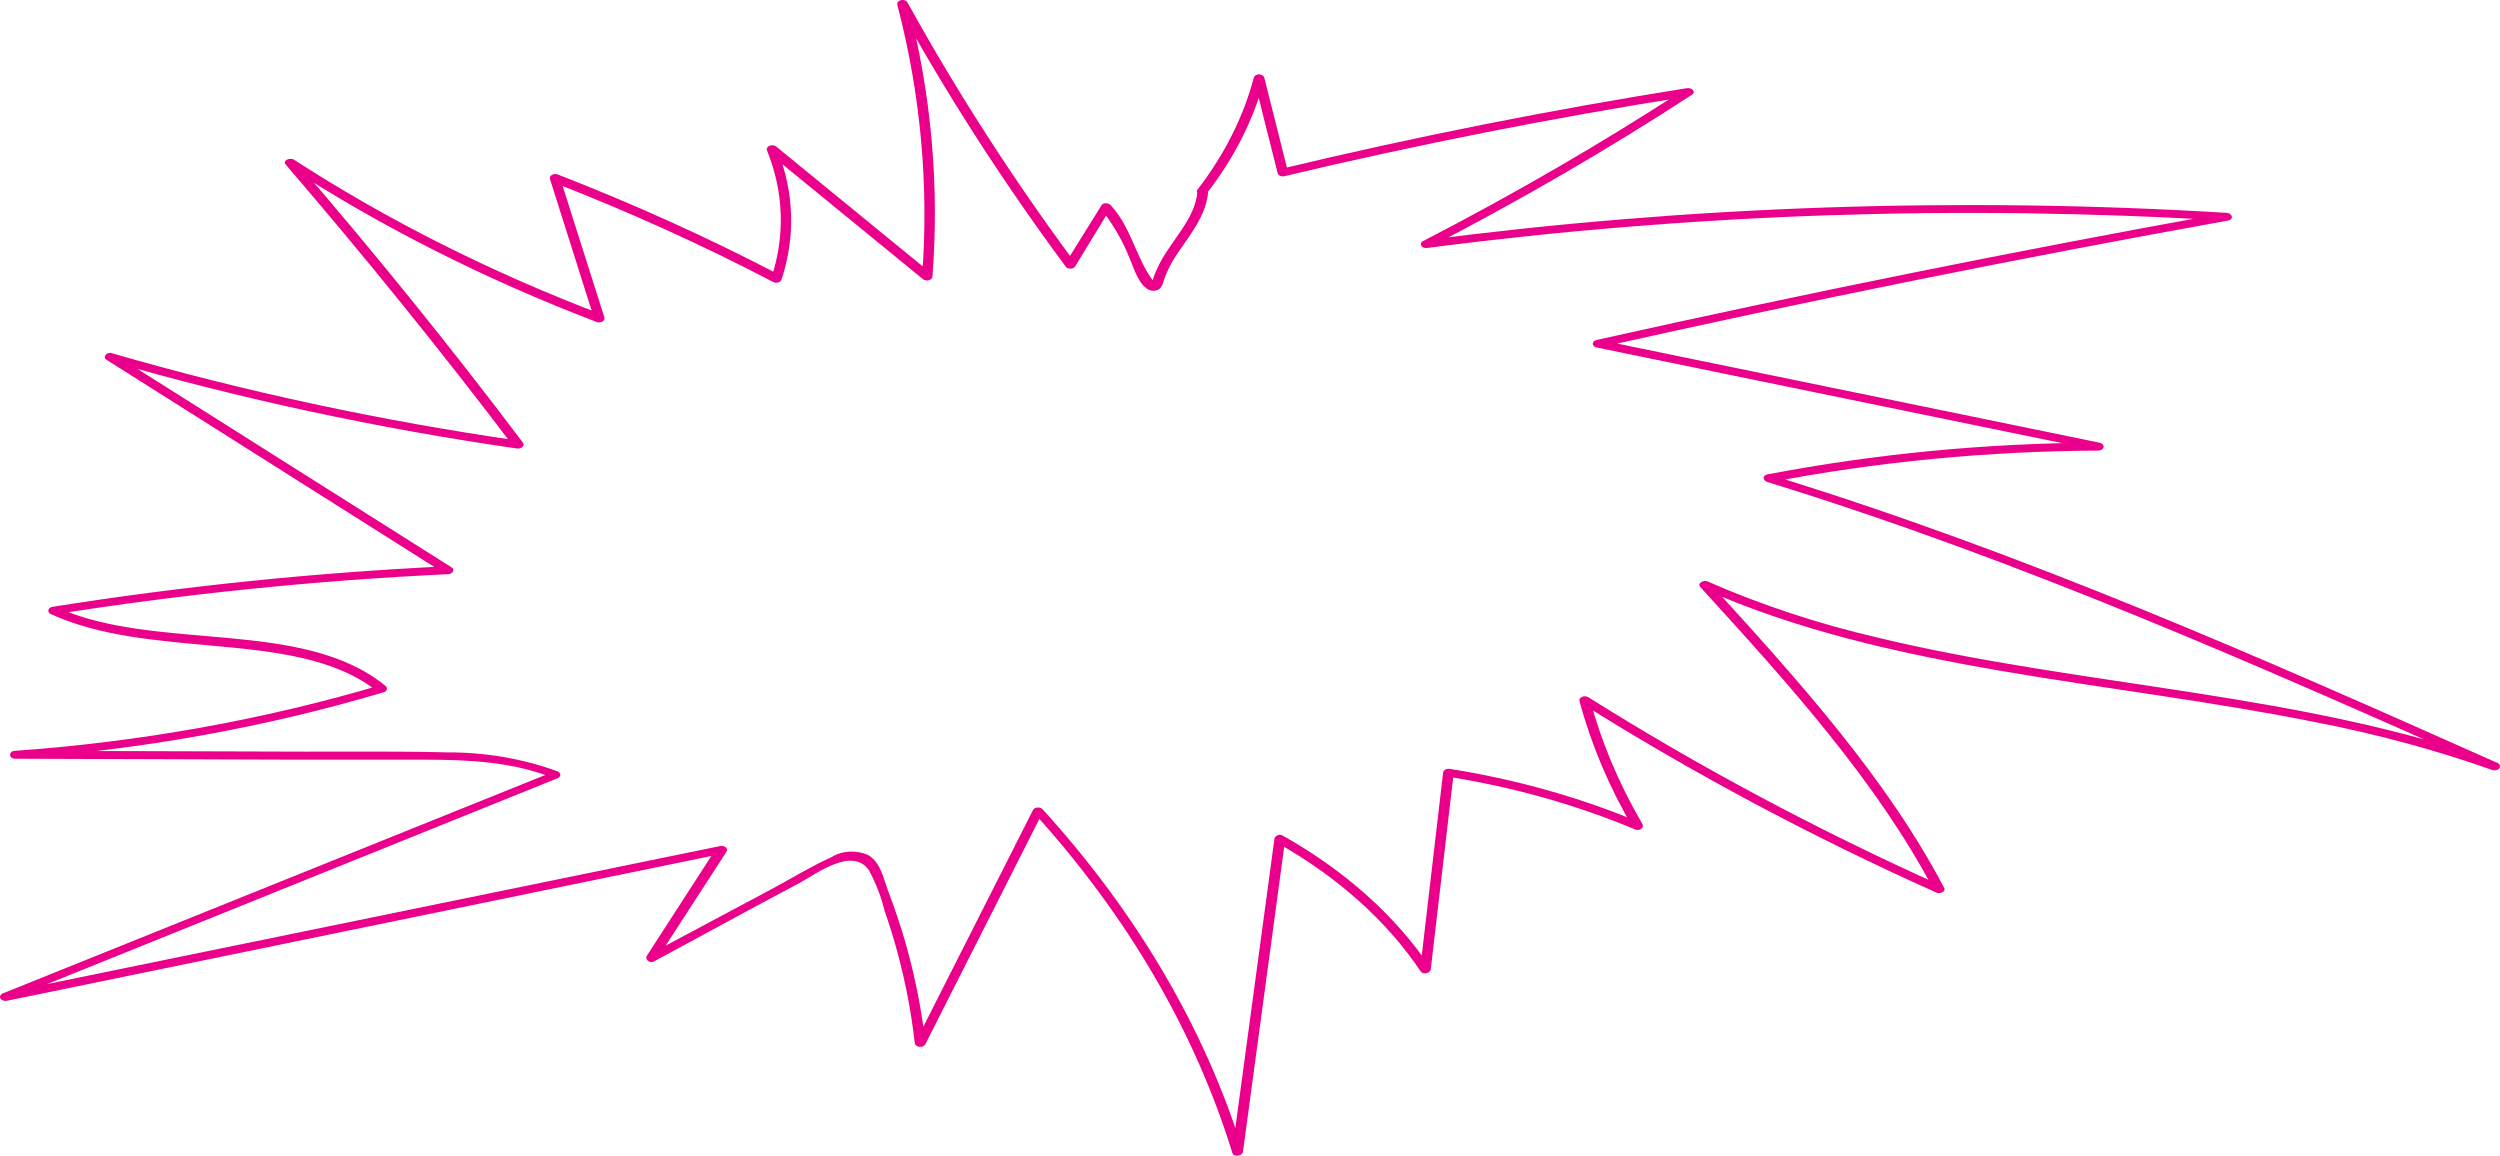 <svg width="1008" height="466" viewBox="0 0 1008 466" fill="none" xmlns="http://www.w3.org/2000/svg">
<path d="M486.616 77.92C497.686 63.635 505.514 48.114 509.79 31.971H505.619L515.178 69.942C515.252 70.145 515.379 70.335 515.554 70.501C515.728 70.667 515.946 70.806 516.194 70.909C516.442 71.012 516.716 71.078 516.999 71.103C517.282 71.127 517.569 71.11 517.843 71.052C571.566 58.263 626.133 47.484 681.334 38.755L679.191 36.067C645.718 57.805 610.633 78.159 574.097 97.034C573.6 97.21 573.214 97.52 573.02 97.901C572.825 98.281 572.838 98.702 573.054 99.076C573.271 99.45 573.675 99.748 574.182 99.908C574.689 100.068 575.261 100.078 575.778 99.935C682.085 86.113 790.369 82.442 897.951 89.013L897.372 85.856C812.401 101.215 727.894 118.281 643.851 137.053C643.381 137.135 642.963 137.331 642.664 137.61C642.365 137.889 642.202 138.234 642.202 138.589C642.202 138.944 642.365 139.289 642.664 139.568C642.963 139.847 643.381 140.043 643.851 140.125L845.694 181.595L846.274 178.48C801.172 178.634 756.274 182.934 712.619 191.279C710.359 191.706 710.823 193.796 712.619 194.351C814.989 225.923 910.233 268.246 1005.01 310.398L1007.22 307.625C928.657 279.253 839.206 276.864 757.17 257.11C733.178 251.531 710.141 243.929 688.518 234.456C686.722 233.645 684.289 235.266 685.505 236.631C721.077 275.584 756.649 315.006 779.823 358.992L783.009 357.2C732.842 334.68 685.186 309.257 640.49 281.173C640.147 280.937 639.71 280.789 639.244 280.749C638.777 280.709 638.306 280.78 637.898 280.952C637.49 281.123 637.168 281.386 636.978 281.702C636.787 282.019 636.739 282.371 636.841 282.709C641.599 300.288 648.862 317.448 658.508 333.906L661.463 331.73C637.502 321.627 611.572 314.303 584.584 310.014C584.264 309.956 583.931 309.952 583.609 310.002C583.287 310.052 582.984 310.154 582.723 310.302C582.462 310.449 582.249 310.638 582.099 310.854C581.95 311.07 581.869 311.308 581.861 311.55C578.732 338.002 575.642 364.439 572.591 390.863L576.647 390.052C562.606 369.185 542.227 350.98 517.09 336.85C515.642 336.039 513.961 337.191 513.846 338.258L496.813 464.245L501.042 463.818C485.772 414.745 458.441 368.142 420.397 326.312C420.17 326.055 419.85 325.851 419.472 325.723C419.094 325.595 418.675 325.548 418.263 325.588C417.851 325.629 417.462 325.754 417.143 325.95C416.824 326.146 416.586 326.404 416.458 326.696C400.584 357.983 384.748 389.27 368.951 420.557L373.181 420.984C371.649 407.365 368.979 393.829 365.186 380.453C363.1 373.2 360.686 365.989 357.944 358.822C356.322 354.555 355.163 347.9 350.238 344.871C347.992 343.779 345.325 343.255 342.639 343.378C339.953 343.501 337.394 344.265 335.349 345.553C327.007 349.308 319.301 354.086 311.364 358.352L261.715 384.847L264.669 387.023L292.883 343.463C293.083 343.188 293.172 342.877 293.138 342.567C293.104 342.256 292.95 341.96 292.693 341.712C292.436 341.465 292.088 341.277 291.691 341.171C291.293 341.065 290.862 341.046 290.45 341.116L1.009 400.462L2.689 403.363L224.868 313.768C225.193 313.63 225.462 313.43 225.65 313.191C225.837 312.951 225.936 312.68 225.936 312.403C225.936 312.127 225.837 311.855 225.65 311.615C225.462 311.376 225.193 311.177 224.868 311.038C210.92 305.892 195.511 303.26 179.911 303.358C161.082 302.846 142.138 303.102 123.309 303.06L6.165 302.718V305.918C57.06 302.268 106.984 293.274 154.42 279.21C154.786 279.134 155.12 278.989 155.388 278.79C155.656 278.59 155.849 278.343 155.948 278.072C156.047 277.801 156.049 277.516 155.954 277.244C155.859 276.973 155.67 276.724 155.405 276.522C121.745 249.047 62.709 263.041 22.677 244.78L22.155 247.681C74.362 239.438 127.322 234.033 180.606 231.512C182.286 231.512 183.677 229.762 182.113 228.781L45.966 142.77L43.823 145.458C97.12 160.891 152.21 172.729 208.415 180.827C208.827 180.896 209.258 180.877 209.655 180.772C210.053 180.666 210.401 180.478 210.658 180.23C210.914 179.983 211.069 179.686 211.103 179.376C211.136 179.065 211.048 178.754 210.848 178.48C181.765 139.912 151.137 102.011 118.964 64.78L115.546 66.7C153.546 91.412 195.513 112.603 240.51 129.8C240.883 129.947 241.305 130.012 241.727 129.988C242.148 129.963 242.551 129.849 242.887 129.66C243.224 129.471 243.479 129.215 243.622 128.922C243.766 128.629 243.792 128.312 243.697 128.008C237.672 109.151 231.685 90.307 225.737 71.478L222.551 73.313C253.501 85.337 283.344 98.848 311.886 113.758C312.17 113.886 312.491 113.963 312.823 113.984C313.155 114.004 313.489 113.967 313.798 113.876C314.107 113.785 314.383 113.642 314.605 113.459C314.826 113.275 314.986 113.057 315.072 112.82C320.868 95.379 320.228 77.114 313.218 59.916L309.626 61.452L372.254 112.649C372.564 112.864 372.953 113.008 373.372 113.063C373.791 113.118 374.223 113.083 374.616 112.961C375.008 112.839 375.345 112.636 375.583 112.376C375.822 112.116 375.953 111.811 375.961 111.497C378.81 74.559 375.464 37.503 365.997 1.167L361.825 2.021C381.716 38.112 404.386 73.339 429.725 107.529C429.913 107.769 430.184 107.967 430.509 108.105C430.834 108.243 431.203 108.316 431.579 108.316C431.954 108.316 432.323 108.243 432.648 108.105C432.974 107.967 433.244 107.769 433.432 107.529L447.626 84.235H443.919C448.892 90.54 452.784 97.276 455.505 104.287C456.896 107.231 459.155 115.721 463.906 117.086C464.643 117.295 465.458 117.302 466.202 117.107C466.946 116.911 467.57 116.525 467.961 116.02C468.61 115.084 469.041 114.074 469.236 113.033C470.295 110.024 471.69 107.084 473.407 104.244C479.201 95.242 486.327 87.434 487.138 77.28C487.138 75.19 482.966 75.233 482.793 77.28C482.04 86.496 475.319 93.791 470.105 101.898C468.127 104.93 466.518 108.085 465.296 111.327L464.601 113.673C464.022 114.356 464.601 114.484 465.644 114.1C465.065 113.417 464.543 112.734 464.022 112.009C457.707 102.623 455.911 91.573 447.858 82.742C447.047 81.846 444.846 81.547 444.15 82.742L429.725 105.908H433.432C408.295 71.957 385.781 36.988 365.997 1.167C365.843 0.76 365.476 0.414 364.976 0.206C364.476 -0.002 363.885 -0.055 363.332 0.058C362.779 0.171 362.309 0.442 362.027 0.81C361.744 1.178 361.672 1.613 361.825 2.021C371.217 38.018 374.563 74.728 371.79 111.327L375.498 110.217L312.871 59.02C312.524 58.777 312.08 58.624 311.605 58.584C311.13 58.544 310.65 58.618 310.238 58.796C309.826 58.975 309.503 59.247 309.32 59.572C309.136 59.897 309.102 60.258 309.221 60.599C315.999 77.241 316.638 94.912 311.075 111.796L314.261 110.815C285.72 95.904 255.877 82.393 224.926 70.369C224.553 70.222 224.131 70.156 223.71 70.181C223.288 70.206 222.885 70.32 222.549 70.509C222.213 70.698 221.958 70.954 221.814 71.247C221.671 71.54 221.645 71.857 221.74 72.161L239.641 128.691L242.828 126.856C198.123 109.858 156.41 88.896 118.616 64.439C116.82 63.287 113.808 64.78 115.198 66.358C147.217 103.59 177.864 141.504 207.14 180.101L209.573 177.755C153.369 169.657 98.279 157.819 44.981 142.386C42.954 141.789 41.274 144.05 42.896 145.031L178.984 231.042L180.548 228.312C126.888 230.867 73.559 236.343 20.997 244.695C20.601 244.789 20.25 244.964 19.984 245.2C19.718 245.435 19.548 245.721 19.493 246.024C19.439 246.328 19.502 246.637 19.676 246.915C19.849 247.193 20.127 247.429 20.475 247.596C40.231 256.598 63.578 258.305 86.115 260.395C109.926 262.529 135.417 265.174 152.334 278.954L153.261 276.309C106.189 290.231 56.656 299.124 6.165 302.718C3.442 302.718 3.327 305.918 6.165 305.918L117.805 306.302C135.649 306.302 153.551 306.302 171.395 306.302C189.238 306.302 207.082 307.241 222.898 313.64V311.251L1.009 400.59C0.574 400.797 0.252 401.109 0.099 401.473C-0.055 401.837 -0.029 402.23 0.172 402.581C0.373 402.932 0.735 403.221 1.195 403.395C1.656 403.569 2.185 403.618 2.689 403.534L291.435 344.188L288.944 341.841L260.788 385.402C259.919 386.681 261.83 388.644 263.742 387.62L303.138 366.288L322.835 355.75C329.208 352.294 343.576 341.329 350.296 350.801C353.161 356.058 355.277 361.52 356.611 367.099C358.581 372.688 360.319 378.277 361.825 383.908C365.117 396.029 367.458 408.28 368.835 420.6C368.874 420.974 369.087 421.327 369.439 421.598C369.79 421.869 370.259 422.042 370.765 422.088C371.271 422.133 371.782 422.048 372.212 421.846C372.642 421.645 372.964 421.34 373.123 420.984C388.919 389.696 404.755 358.409 420.629 327.122L416.631 327.464C454.572 369.253 481.769 415.818 496.871 464.842C497.45 466.72 500.926 466.122 501.158 464.416L518.191 338.428L514.888 339.794C539.358 353.577 559.183 371.33 572.823 391.673C573.866 393.209 576.704 392.313 576.878 390.863C579.929 364.411 583.019 337.973 586.148 311.55L583.367 313.086C609.997 317.299 635.592 324.493 659.261 334.418C661.289 335.271 663.027 333.607 662.216 332.242C652.743 316.033 645.635 299.128 641.012 281.813L637.362 283.391C682.307 311.669 730.257 337.25 780.75 359.888C782.256 360.571 784.631 359.419 783.936 358.096C760.762 313.854 725.017 274.176 689.213 234.967L686.259 237.143C761.168 270.763 850.851 274.517 933.697 291.199C958.228 295.946 982.089 302.403 1004.96 310.483C1005.45 310.633 1006 310.647 1006.5 310.522C1007 310.397 1007.43 310.142 1007.7 309.803C1007.97 309.465 1008.06 309.067 1007.96 308.682C1007.86 308.297 1007.58 307.952 1007.16 307.71C912.087 265.344 816.495 223.021 713.604 191.407V194.479C756.876 186.178 801.384 181.878 846.1 181.68C846.612 181.66 847.099 181.509 847.476 181.253C847.853 180.997 848.097 180.652 848.165 180.278C848.234 179.904 848.123 179.524 847.852 179.203C847.581 178.883 847.166 178.642 846.679 178.523L644.836 137.053V140.125C728.686 121.324 813.193 104.258 898.357 88.928C900.848 88.501 900.095 85.941 897.777 85.813C789.841 79.271 681.21 82.985 574.561 96.863L576.241 99.764C613.094 80.716 648.471 60.162 682.203 38.2C683.941 37.091 682.203 35.214 680.118 35.555C624.904 44.334 570.336 55.185 516.626 68.065L519.291 69.174L509.732 31.203C509.621 30.857 509.354 30.549 508.976 30.329C508.597 30.109 508.129 29.989 507.647 29.989C507.164 29.989 506.696 30.109 506.317 30.329C505.939 30.549 505.672 30.857 505.561 31.203C501.376 47.086 493.706 62.361 482.851 76.427C482.566 76.795 482.492 77.231 482.644 77.639C482.796 78.047 483.162 78.394 483.662 78.603C484.161 78.812 484.753 78.867 485.307 78.755C485.861 78.643 486.332 78.374 486.616 78.006V77.92Z" fill="#EA008B"/>
</svg>
